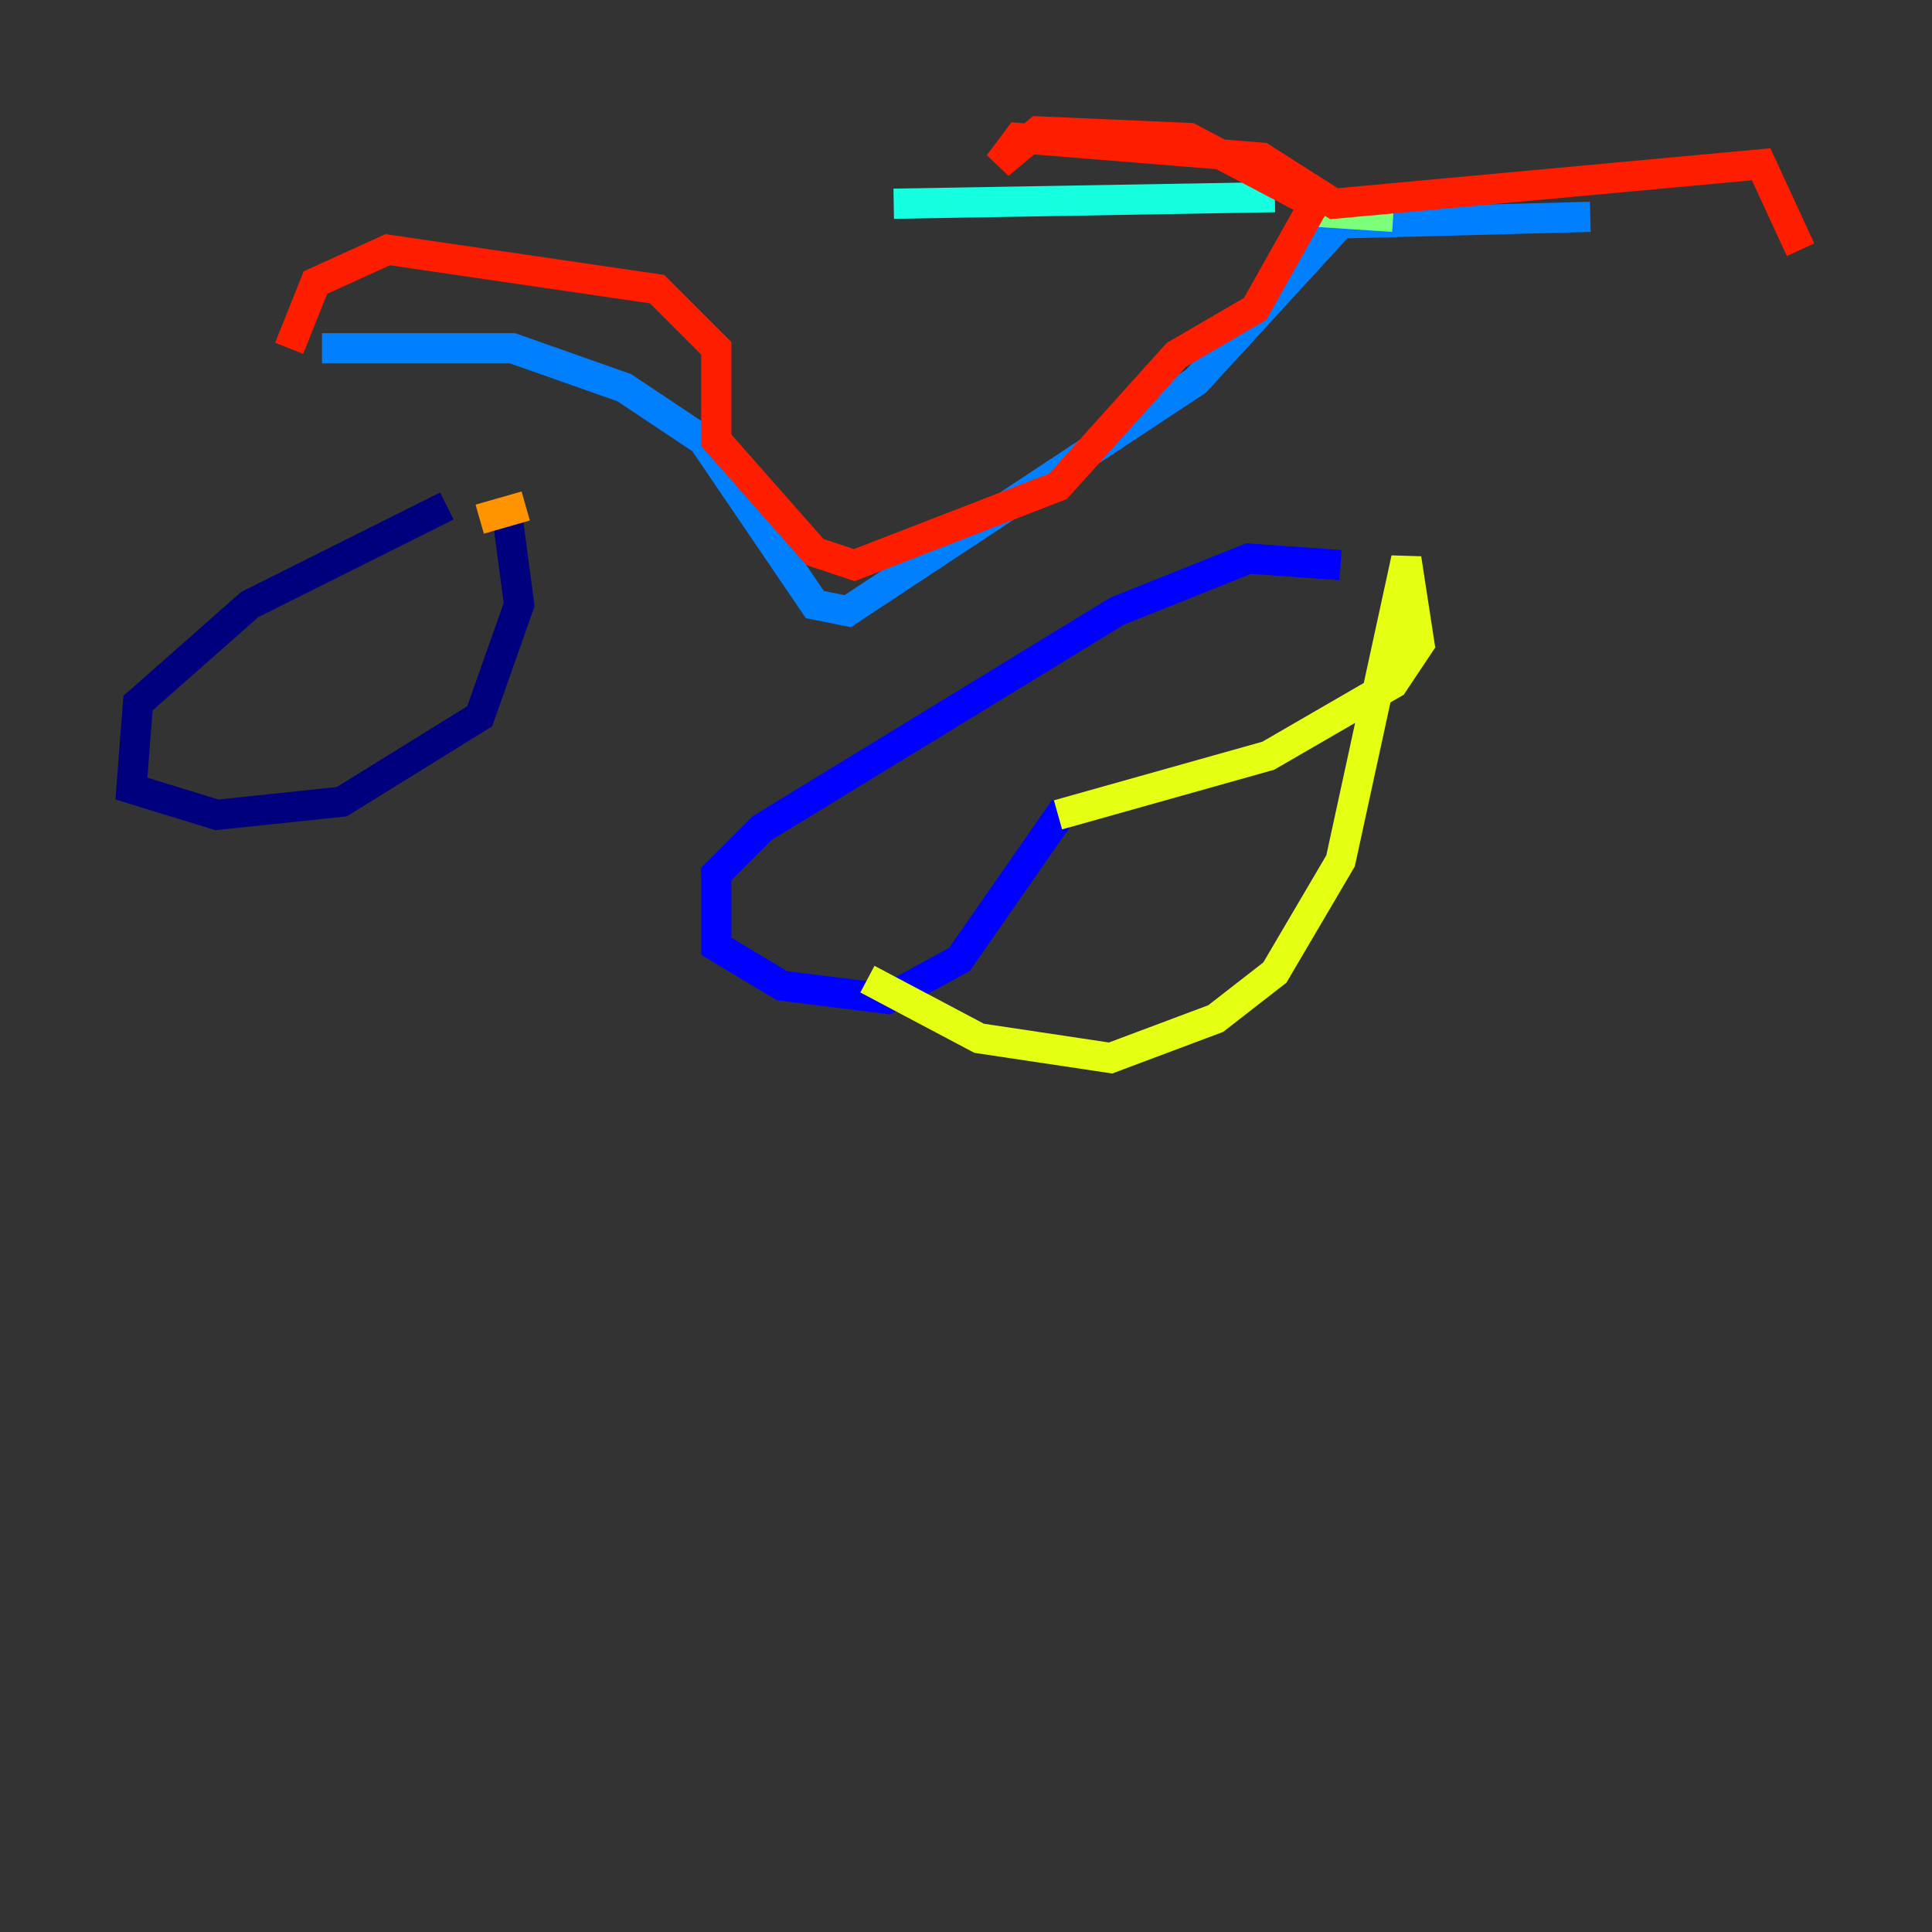 <?xml version="1.0" encoding="utf-8" ?>
<svg baseProfile="tiny" height="128" version="1.2" viewBox="0,0,128,128" width="128" xmlns="http://www.w3.org/2000/svg" xmlns:ev="http://www.w3.org/2001/xml-events" xmlns:xlink="http://www.w3.org/1999/xlink"><rect x="0" y="0" width="128" height="128" fill="#333333" stroke="none"/><defs /><polyline fill="none" points="29.605,33.524 16.544,40.054 9.143,46.585 8.707,52.245 14.367,53.986 22.64,53.116 31.782,47.456 34.395,40.054 33.524,33.524" stroke="#00007f" stroke-width="2" /><polyline fill="none" points="88.816,37.442 82.721,37.007 74.014,40.49 50.503,54.857 47.456,57.905 47.456,62.694 51.809,65.306 58.776,66.177 63.565,63.565 70.531,53.551" stroke="#0000ff" stroke-width="2" /><polyline fill="none" points="21.333,23.075 33.959,23.075 41.361,25.687 46.585,29.17 53.986,40.054 56.163,40.49 79.238,25.252 88.816,14.803 105.361,14.367" stroke="#0080ff" stroke-width="2" /><polyline fill="none" points="84.463,13.061 59.211,13.497" stroke="#15ffe1" stroke-width="2" /><polyline fill="none" points="85.769,13.932 92.299,14.367" stroke="#7cff79" stroke-width="2" /><polyline fill="none" points="70.095,53.986 84.027,50.068 92.299,45.279 94.041,42.667 93.17,37.007 88.816,57.034 84.463,64.435 80.544,67.483 73.578,70.095 64.871,68.789 57.469,64.871" stroke="#e4ff12" stroke-width="2" /><polyline fill="none" points="34.83,33.524 31.782,34.395" stroke="#ff9400" stroke-width="2" /><polyline fill="none" points="19.157,23.075 20.898,18.721 25.687,16.544 43.537,19.157 47.456,23.075 47.456,29.17 53.986,36.571 56.599,37.442 70.095,32.218 77.932,23.51 83.156,20.463 87.075,13.497 78.803,9.143 68.789,8.707 66.177,10.884 67.483,9.143 83.592,10.449 88.381,13.497 116.68,10.884 119.293,16.544" stroke="#ff1d00" stroke-width="2" /><polyline fill="none" points="118.422,14.803 118.422,14.803" stroke="#7f0000" stroke-width="2" /></svg>